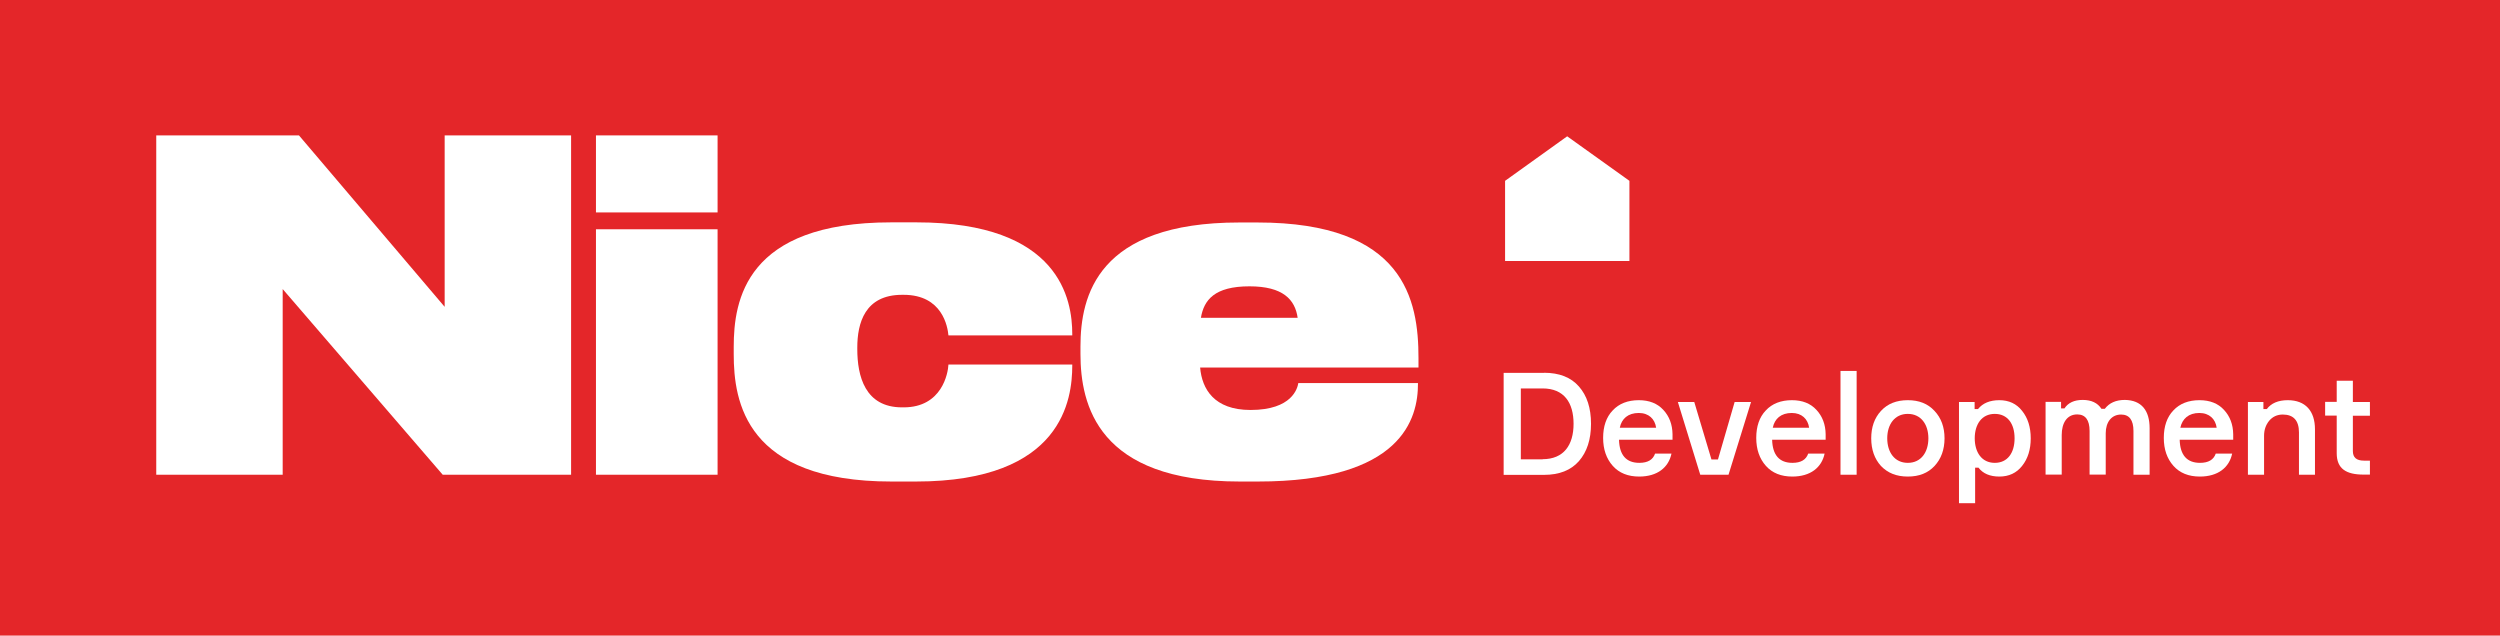 <svg width="354" height="90" viewBox="0 0 354 90" fill="none" xmlns="http://www.w3.org/2000/svg">
<path d="M354.001 0H-0.147V90H354.001V0Z" fill="#E42629"/>
<path d="M213.119 36.957H230.726V25.606L221.913 19.301L213.119 25.606V36.957Z" fill="white"/>
<path d="M218.632 52.783C220.789 52.783 222.448 53.43 223.573 54.724C224.716 56.019 225.288 57.775 225.288 60.012C225.288 62.231 224.716 63.987 223.573 65.3C222.43 66.594 220.789 67.241 218.632 67.241H212.916V52.802H218.632V52.783ZM218.429 65.022C221.434 65.022 222.817 63.007 222.817 60.012C222.817 57.017 221.471 55.002 218.429 55.002H215.35V65.041H218.429V65.022Z" fill="white"/>
<path d="M236.83 62.267H229.252C229.307 64.449 230.284 65.54 232.128 65.54C233.327 65.54 234.064 65.096 234.359 64.227H236.682C236.277 66.187 234.691 67.481 232.11 67.481C230.524 67.481 229.27 66.982 228.367 65.965C227.464 64.948 227.003 63.636 227.003 62.009C227.003 60.382 227.445 59.069 228.349 58.126C229.252 57.146 230.506 56.666 232.054 56.666C233.529 56.666 234.691 57.128 235.521 58.034C236.369 58.94 236.811 60.104 236.83 61.491V62.267ZM229.363 60.566H234.507C234.341 59.346 233.474 58.477 232.054 58.477C230.524 58.477 229.621 59.291 229.363 60.566Z" fill="white"/>
<path d="M240.757 67.223L237.586 56.925H239.909L242.342 65.06H243.264L245.624 56.925H247.947L244.758 67.223H240.757Z" fill="white"/>
<path d="M258.512 62.267H250.934C250.99 64.449 251.967 65.54 253.81 65.54C255.009 65.54 255.746 65.096 256.041 64.227H258.365C257.959 66.187 256.373 67.481 253.792 67.481C252.206 67.481 250.953 66.982 250.049 65.965C249.146 64.948 248.685 63.636 248.685 62.009C248.685 60.382 249.127 59.069 250.031 58.126C250.934 57.146 252.188 56.666 253.737 56.666C255.212 56.666 256.373 57.128 257.203 58.034C258.051 58.94 258.494 60.104 258.512 61.491V62.267ZM251.026 60.566H256.171C256.005 59.346 255.138 58.477 253.718 58.477C252.188 58.477 251.285 59.291 251.026 60.566Z" fill="white"/>
<path d="M260.614 52.524H262.9V67.222H260.614V52.524Z" fill="white"/>
<path d="M273.926 65.984C273.004 66.982 271.75 67.481 270.146 67.481C268.542 67.481 267.307 66.982 266.348 65.984C265.426 64.967 264.965 63.654 264.965 62.064C264.965 60.474 265.426 59.18 266.348 58.182C267.288 57.165 268.542 56.666 270.146 56.666C271.75 56.666 272.986 57.165 273.926 58.182C274.866 59.18 275.346 60.474 275.346 62.064C275.346 63.654 274.866 64.985 273.926 65.984ZM270.146 58.607C268.266 58.607 267.233 60.123 267.233 62.064C267.233 64.024 268.266 65.54 270.146 65.54C272.027 65.54 273.059 64.024 273.059 62.064C273.059 60.123 272.027 58.607 270.146 58.607Z" fill="white"/>
<path d="M277.411 56.924H279.605V57.923H280.084C280.748 57.091 281.762 56.666 283.108 56.666C284.454 56.666 285.541 57.165 286.334 58.182C287.146 59.198 287.551 60.493 287.551 62.064C287.551 63.654 287.146 64.948 286.334 65.965C285.541 66.982 284.454 67.481 283.108 67.481C281.78 67.481 280.785 67.056 280.158 66.224H279.678V71.253H277.392V56.924H277.411ZM279.623 62.064C279.623 64.024 280.6 65.54 282.462 65.54C284.251 65.54 285.265 64.153 285.265 62.064C285.265 59.975 284.251 58.607 282.462 58.607C280.6 58.607 279.623 60.104 279.623 62.064Z" fill="white"/>
<path d="M304.385 60.641V67.223H302.098V61.029C302.098 59.476 301.508 58.7 300.347 58.7C298.982 58.7 298.171 59.79 298.171 61.343V67.204H295.885V61.029C295.885 59.476 295.295 58.681 294.133 58.681C292.677 58.681 291.939 59.901 291.939 61.602V67.204H289.653V56.906H291.847V57.831H292.327C292.843 57.036 293.709 56.629 294.908 56.629C296.143 56.629 297.028 57.054 297.563 57.886H298.042C298.669 57.054 299.609 56.629 300.882 56.629C303.26 56.666 304.385 58.145 304.385 60.641Z" fill="white"/>
<path d="M316.222 62.267H308.644C308.699 64.449 309.676 65.54 311.52 65.54C312.718 65.54 313.456 65.096 313.751 64.227H316.074C315.669 66.187 314.083 67.481 311.502 67.481C309.916 67.481 308.662 66.982 307.759 65.965C306.855 64.948 306.394 63.636 306.394 62.009C306.394 60.382 306.837 59.069 307.74 58.126C308.644 57.146 309.898 56.666 311.446 56.666C312.921 56.666 314.083 57.128 314.913 58.034C315.761 58.94 316.203 60.104 316.222 61.491V62.267ZM308.736 60.566H313.88C313.714 59.346 312.848 58.477 311.428 58.477C309.916 58.477 309.013 59.291 308.736 60.566Z" fill="white"/>
<path d="M327.819 67.222H325.533V61.232C325.533 59.55 324.758 58.699 323.246 58.699C322.453 58.699 321.808 58.995 321.31 59.587C320.831 60.178 320.591 60.881 320.591 61.713V67.222H318.305V56.924H320.499V57.923H320.978C321.605 57.091 322.601 56.666 323.947 56.666C326.454 56.666 327.8 58.2 327.8 60.788V67.222H327.819Z" fill="white"/>
<path d="M333.166 56.925H335.581V58.866H333.166V63.876C333.166 64.782 333.682 65.226 334.733 65.226H335.581V67.204H334.696C332.207 67.204 330.879 66.372 330.879 64.172V58.847H329.238V56.906H330.879V53.911H333.166V56.925Z" fill="white"/>
<path d="M42.333 19.172L62.964 43.447V19.172H80.867V67.222H62.688L40.028 40.932V67.222H22.125V19.172H42.333Z" fill="white"/>
<path d="M101.609 30.08H84.388V19.172H101.609V30.08ZM101.609 67.222H84.388V32.465H101.609V67.222Z" fill="white"/>
<path d="M129.689 68.184H126.223C105.592 68.184 103.895 56.888 103.895 50.158V49.123C103.895 42.541 105.555 31.485 126.186 31.485H129.763C150.118 31.485 151.833 42.467 151.833 47.311V47.496H134.299C134.188 46.275 133.451 41.746 127.956 41.746H127.735C122.462 41.746 121.392 45.758 121.392 49.233V49.418C121.392 53.227 122.462 57.682 127.735 57.682H127.956C133.395 57.682 134.243 52.839 134.299 51.618H151.833V51.803C151.814 56.37 150.597 68.184 129.689 68.184Z" fill="white"/>
<path d="M178.106 68.184H175.543C155.447 68.184 152.994 57.331 152.994 50.102V49.067C152.994 41.894 155.391 31.503 175.488 31.503H178.051C198.885 31.503 200.858 42.485 200.858 50.694V52.044H169.938C170.197 55.076 171.911 58.052 177.074 58.052C182.992 58.052 183.73 54.946 183.84 54.244H200.784V54.299C200.803 59.273 198.517 68.184 178.106 68.184ZM183.748 45C183.379 42.411 181.665 40.544 176.926 40.544C171.967 40.544 170.473 42.485 170.049 45H183.748Z" fill="white"/>
</svg>
